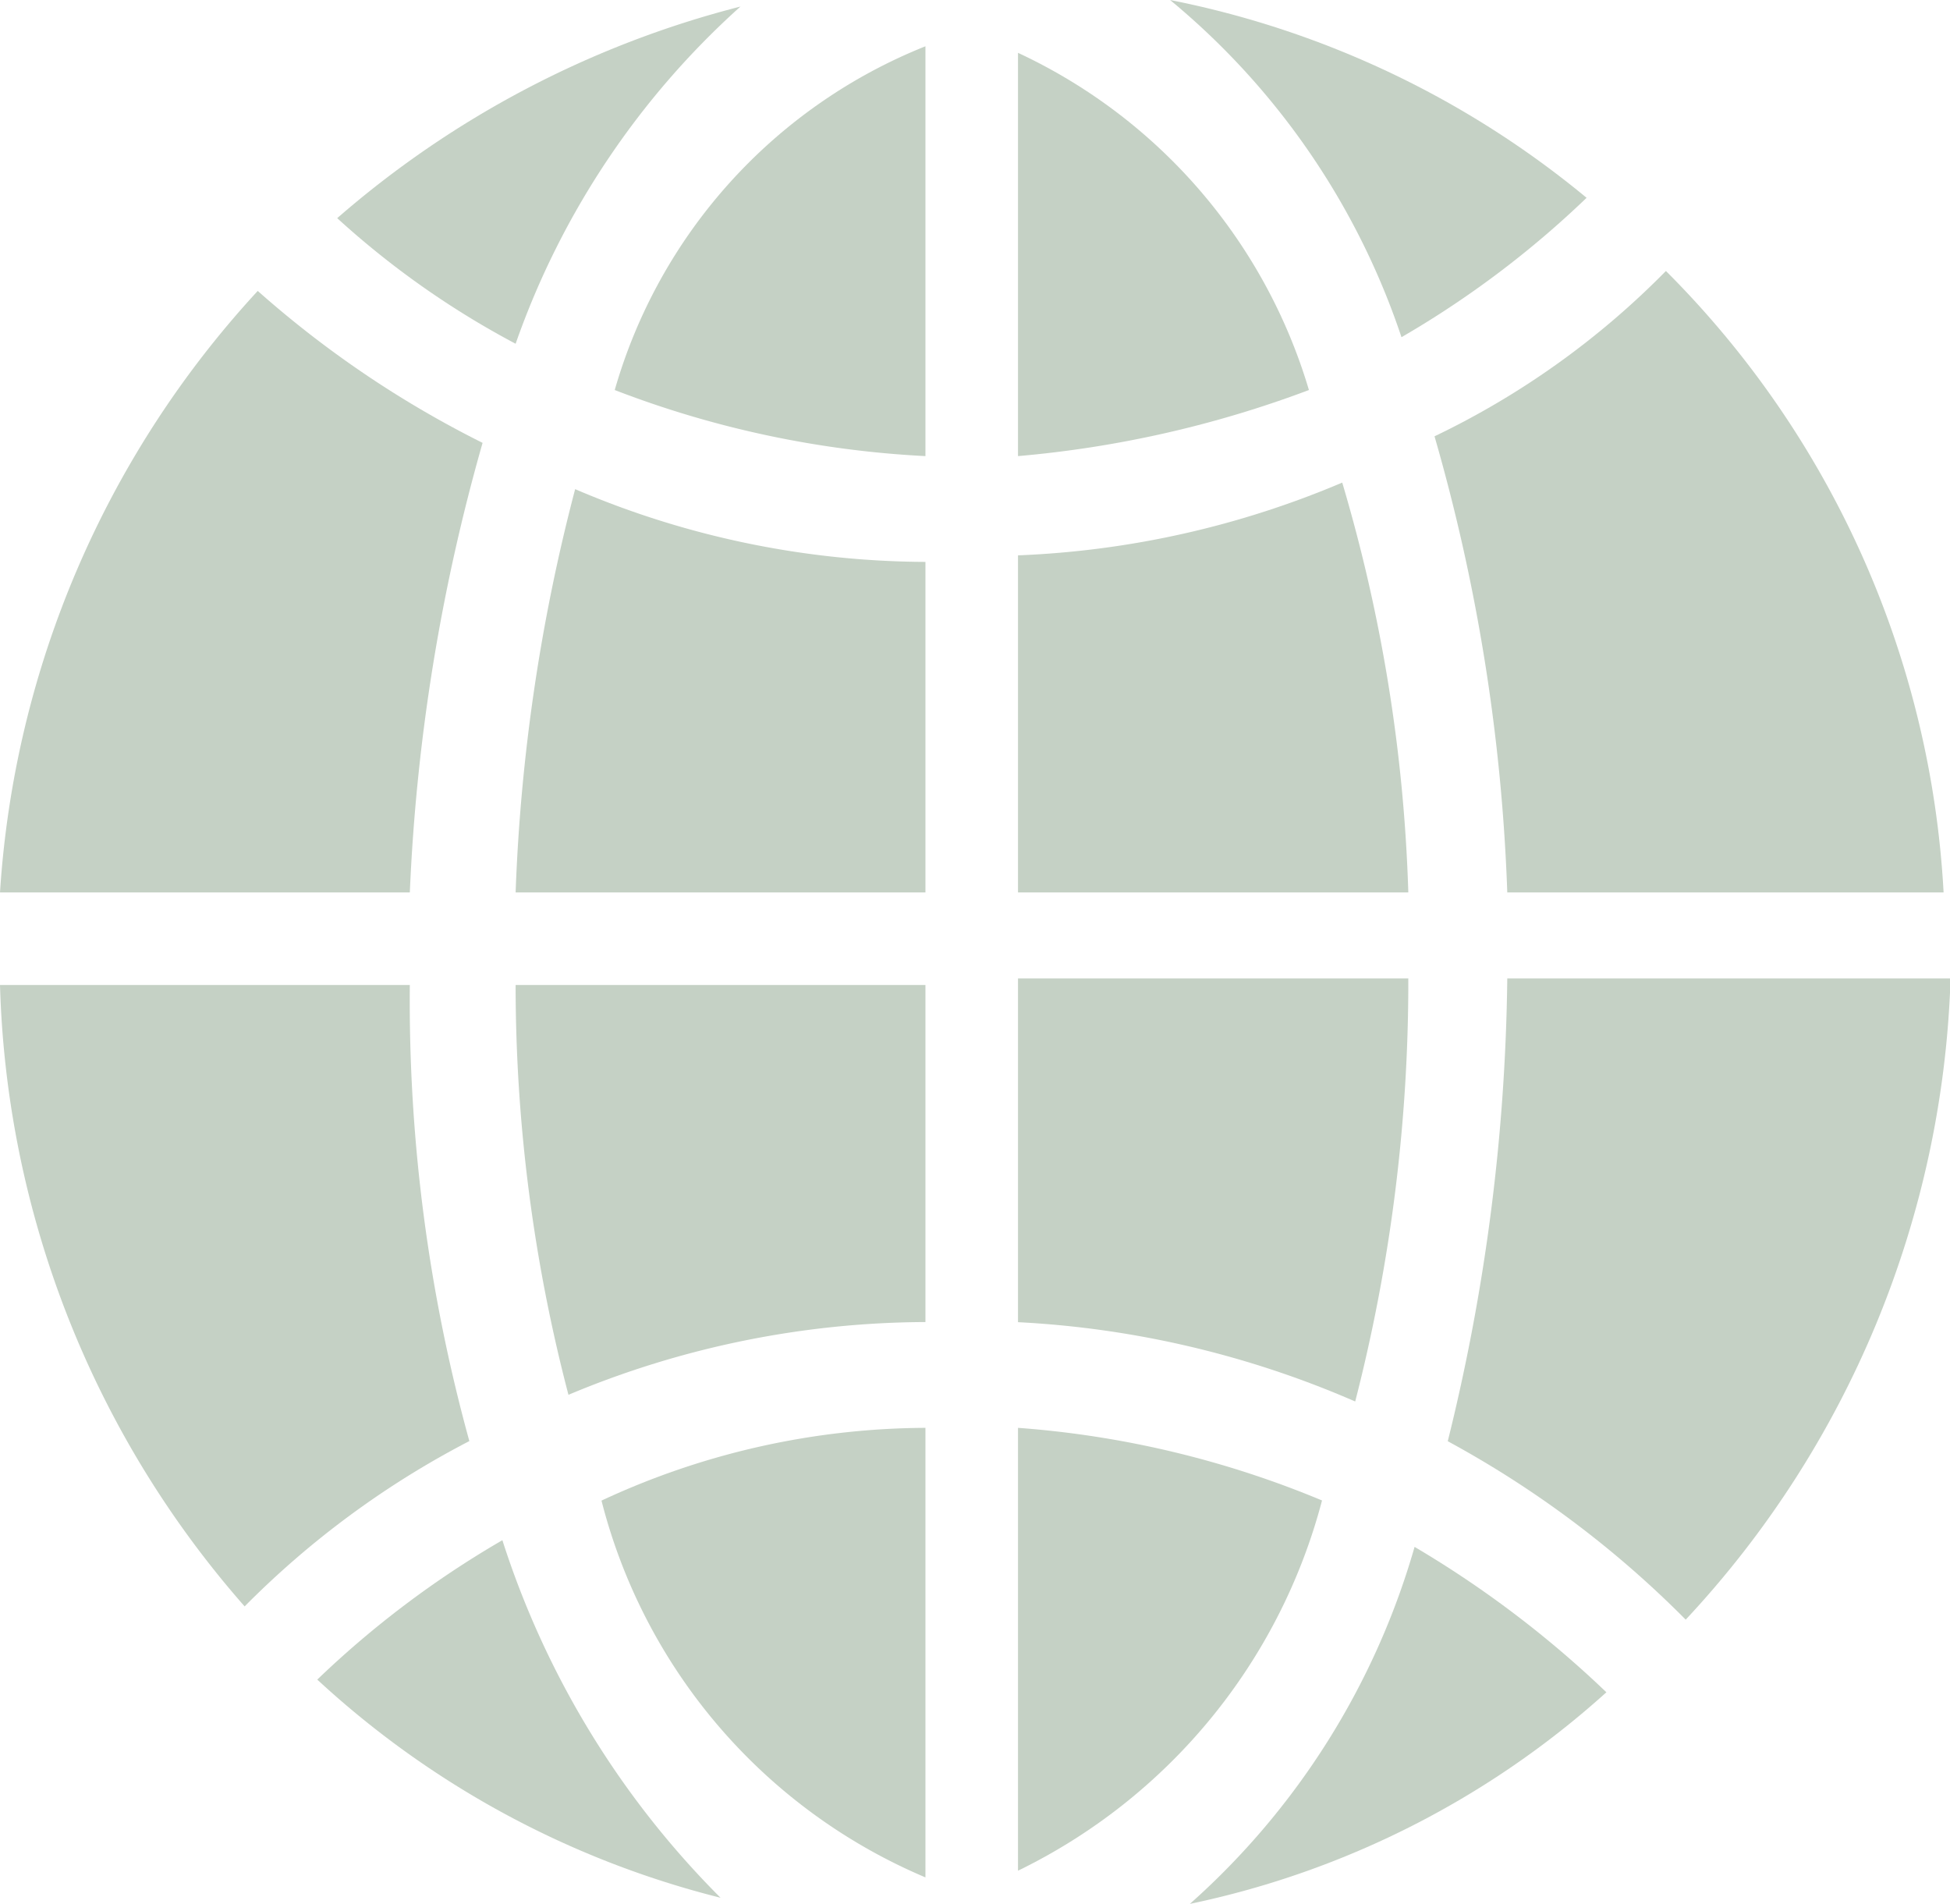 <svg xmlns="http://www.w3.org/2000/svg" viewBox="0 0 13.989 13.658">
  <defs>
    <style>
      .cls-1 {
        fill: #c5d1c5;
      }
    </style>
  </defs>
  <g id="language" transform="translate(0 0)">
    <path id="Path_336" data-name="Path 336" class="cls-1" d="M15.4,21.6v3.177a4.117,4.117,0,0,0,2.181-2.656A6.985,6.985,0,0,0,15.4,21.6Z" transform="translate(-8.097 -11.357)"/>
    <path id="Path_337" data-name="Path 337" class="cls-1" d="M18.2,14.8H15.4v2.466a6.945,6.945,0,0,1,2.419.569A12.08,12.08,0,0,0,18.2,14.8Z" transform="translate(-8.097 -7.781)"/>
    <path id="Path_338" data-name="Path 338" class="cls-1" d="M15.4,7.822V10.24h2.8a11.556,11.556,0,0,0-.474-2.94A6.618,6.618,0,0,1,15.4,7.822Z" transform="translate(-8.097 -3.838)"/>
    <path id="Path_339" data-name="Path 339" class="cls-1" d="M11.424,24.825V21.6a5.55,5.55,0,0,0-2.324.522A4.009,4.009,0,0,0,11.424,24.825Z" transform="translate(-4.785 -11.357)"/>
    <path id="Path_340" data-name="Path 340" class="cls-1" d="M7.8,10.293h2.94V7.922A6.444,6.444,0,0,1,8.227,7.4,13.253,13.253,0,0,0,7.8,10.293Z" transform="translate(-4.101 -3.891)"/>
    <path id="Path_341" data-name="Path 341" class="cls-1" d="M15.4.8V3.693a7.844,7.844,0,0,0,2.087-.474A3.89,3.89,0,0,0,15.4.8Z" transform="translate(-8.097 -0.421)"/>
    <path id="Path_342" data-name="Path 342" class="cls-1" d="M11.529,3.64V.7A3.775,3.775,0,0,0,9.3,3.166,7.2,7.2,0,0,0,11.529,3.64Z" transform="translate(-4.89 -0.368)"/>
    <path id="Path_343" data-name="Path 343" class="cls-1" d="M8.179,17.84a6.678,6.678,0,0,1,2.561-.522V14.9H7.8A11.6,11.6,0,0,0,8.179,17.84Z" transform="translate(-4.101 -7.834)"/>
    <path id="Path_344" data-name="Path 344" class="cls-1" d="M3.367,18.172A11.879,11.879,0,0,1,2.94,14.9H0a7.052,7.052,0,0,0,1.755,4.458A6.426,6.426,0,0,1,3.367,18.172Z" transform="translate(0 -7.834)"/>
    <path id="Path_345" data-name="Path 345" class="cls-1" d="M17.7,0a5.325,5.325,0,0,1,1.66,2.419,6.94,6.94,0,0,0,1.328-1A6.733,6.733,0,0,0,17.7,0Z" transform="translate(-9.306)"/>
    <path id="Path_346" data-name="Path 346" class="cls-1" d="M22.327,14.8a14.427,14.427,0,0,1-.427,3.32,7.313,7.313,0,0,1,1.707,1.28,7.062,7.062,0,0,0,1.9-4.6Z" transform="translate(-11.514 -7.781)"/>
    <path id="Path_347" data-name="Path 347" class="cls-1" d="M6.38,2.519A5.844,5.844,0,0,1,7.993.1,7.067,7.067,0,0,0,5.1,1.618,6.207,6.207,0,0,0,6.38,2.519Z" transform="translate(-2.681 -0.053)"/>
    <path id="Path_348" data-name="Path 348" class="cls-1" d="M21.7,5.286a13.5,13.5,0,0,1,.522,3.272h3.13A6.823,6.823,0,0,0,23.36,4.1,5.9,5.9,0,0,1,21.7,5.286Z" transform="translate(-11.409 -2.156)"/>
    <path id="Path_349" data-name="Path 349" class="cls-1" d="M2.94,8.715a13.892,13.892,0,0,1,.522-3.225A7.42,7.42,0,0,1,1.849,4.4,7.021,7.021,0,0,0,0,8.715Z" transform="translate(0 -2.313)"/>
    <path id="Path_350" data-name="Path 350" class="cls-1" d="M19.612,23.4A5.426,5.426,0,0,1,18,25.961a6.413,6.413,0,0,0,2.988-1.518A7.5,7.5,0,0,0,19.612,23.4Z" transform="translate(-9.464 -12.303)"/>
    <path id="Path_351" data-name="Path 351" class="cls-1" d="M6.128,23.3a6.94,6.94,0,0,0-1.328,1,6.63,6.63,0,0,0,2.893,1.565A6.379,6.379,0,0,1,6.128,23.3Z" transform="translate(-2.524 -12.251)"/>
  </g>
</svg>
